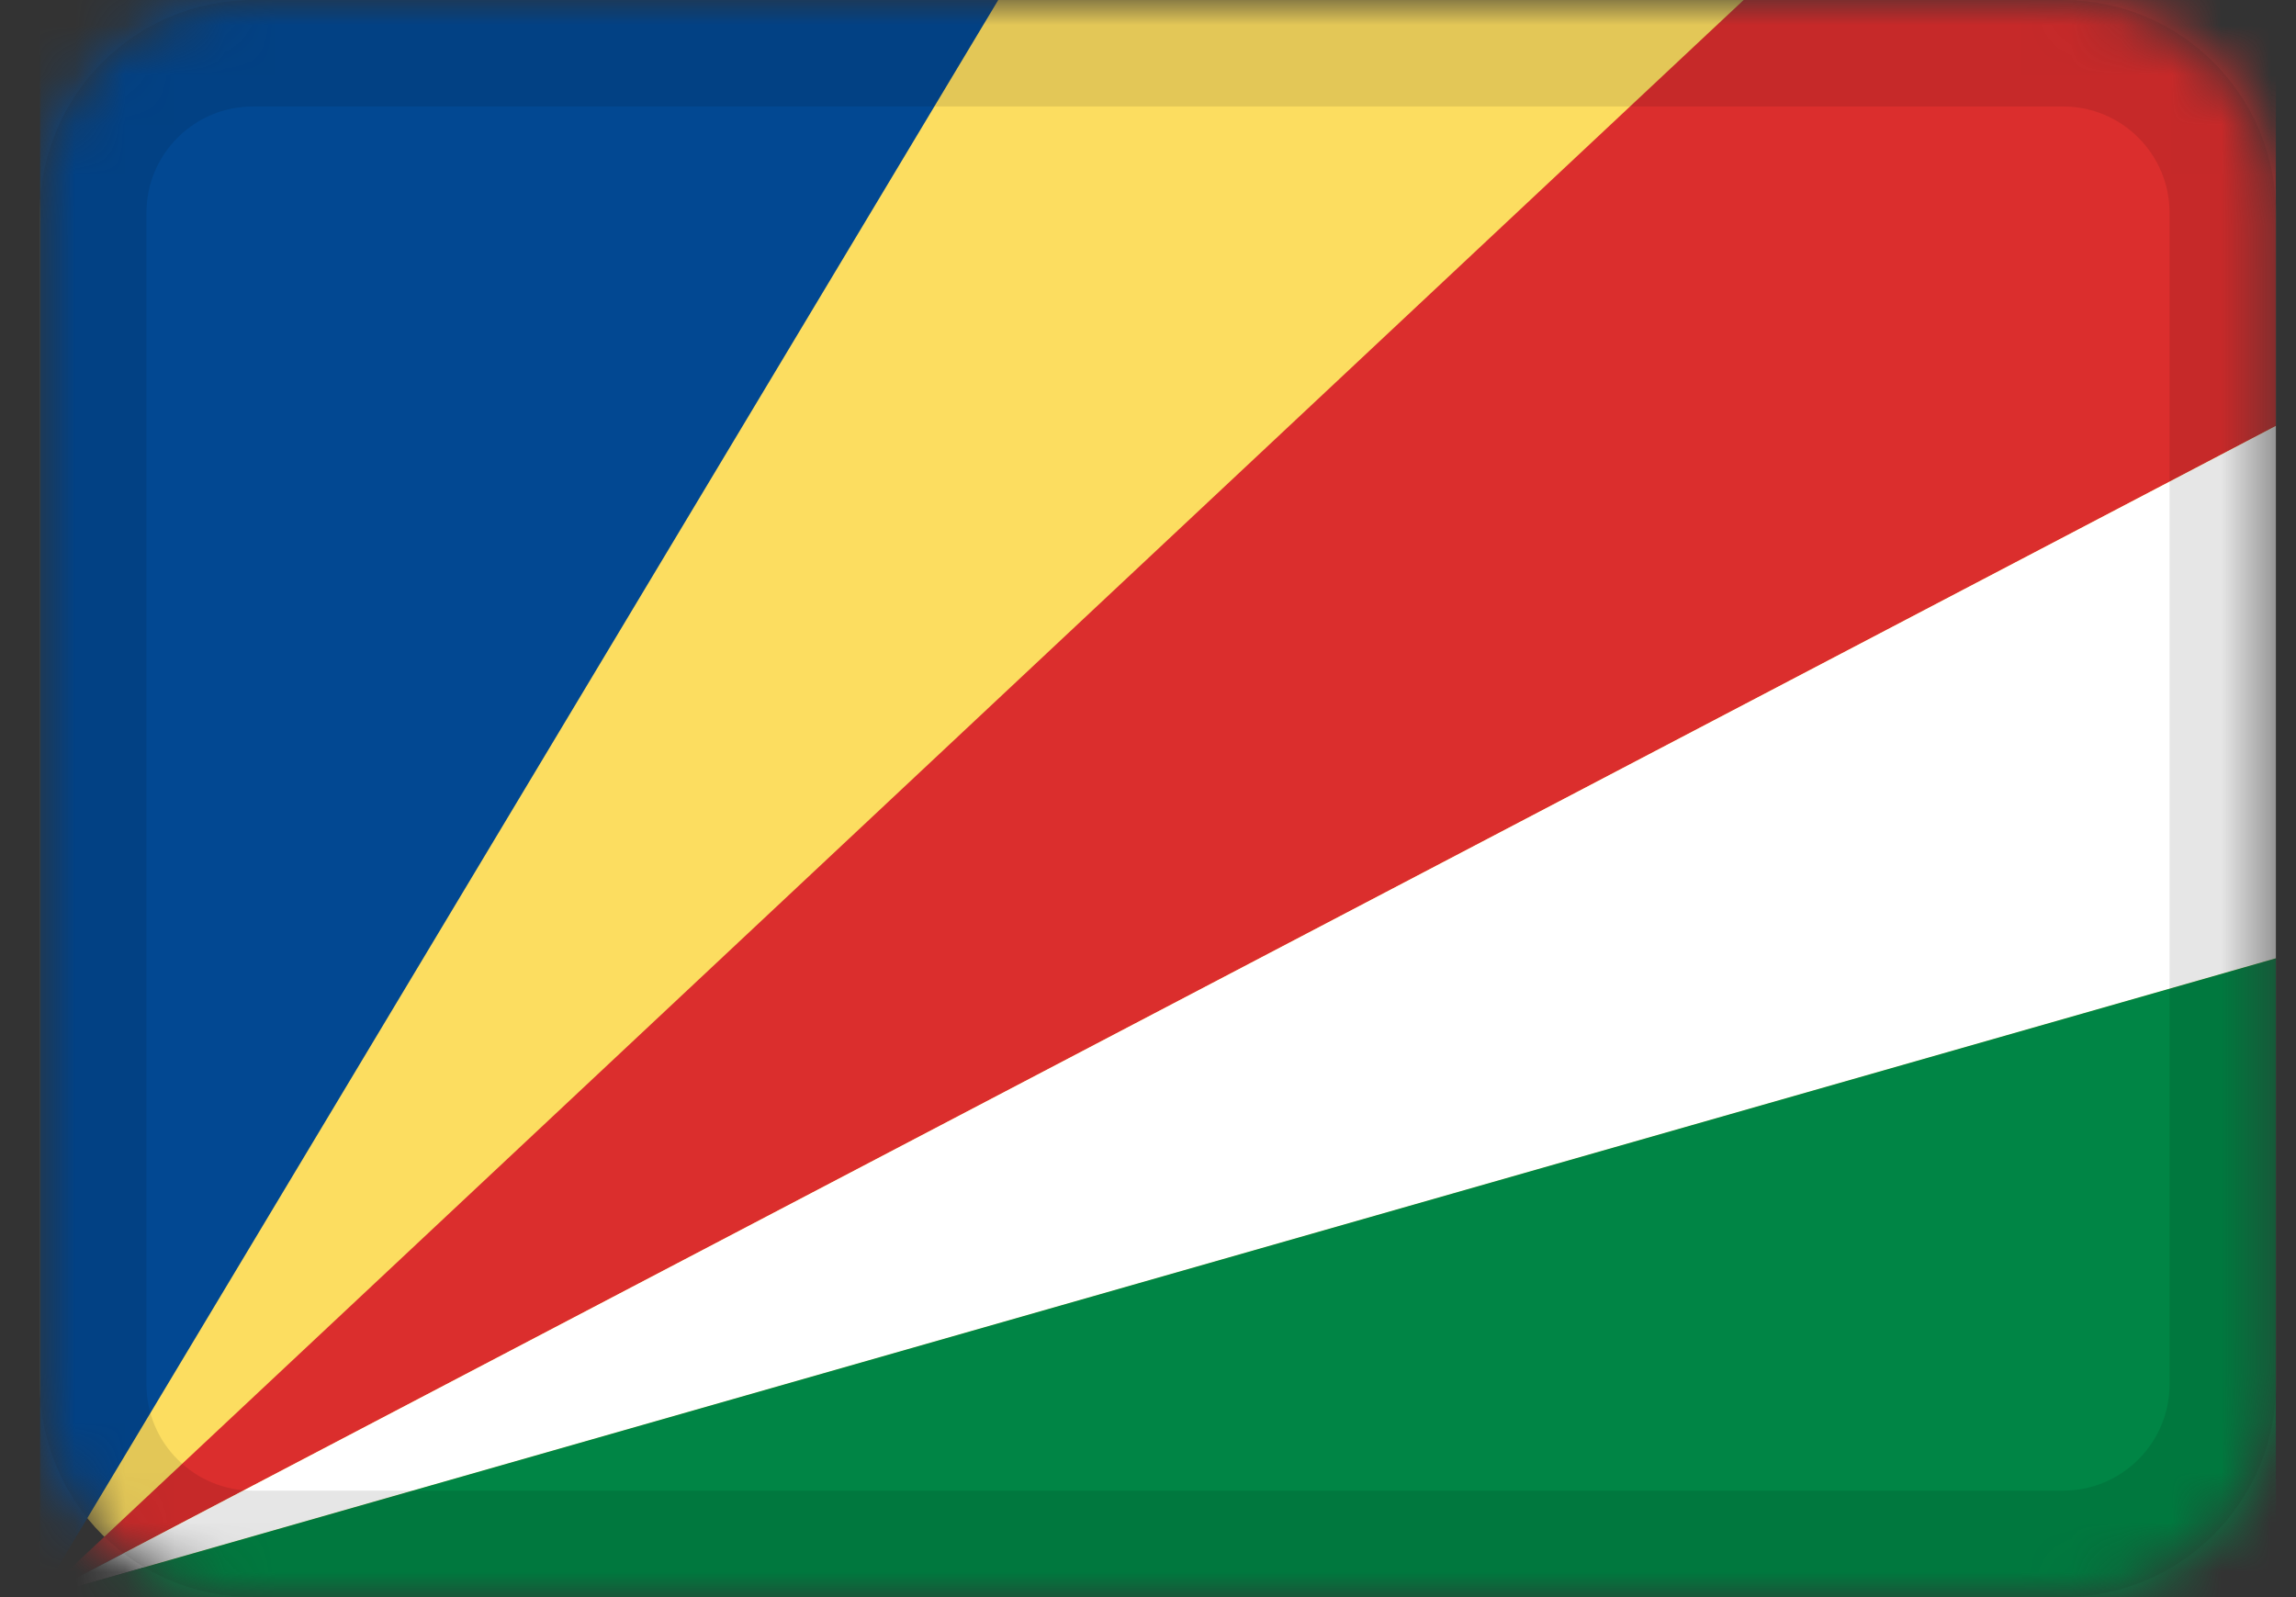 <svg width="46" height="32" viewBox="0 0 46 32" fill="none" xmlns="http://www.w3.org/2000/svg">
<rect x="0" y="0" width="46" height="32" fill="#333333" stroke="none"/>
<g clip-path="url(#clip0_3_49)">
<mask id="mask0_3_49" style="mask-type:alpha" maskUnits="userSpaceOnUse" x="0" y="0" width="46" height="32">
<path d="M41.333 0H5.067C2.71 0 0.8 1.91 0.8 4.267V27.733C0.8 30.09 2.71 32 5.067 32H41.333C43.69 32 45.6 30.09 45.6 27.733V4.267C45.6 1.91 43.69 0 41.333 0Z" fill="white"/>
</mask>
<g mask="url(#mask0_3_49)">
<path d="M41.333 0H5.067C2.71 0 0.8 1.91 0.8 4.267V27.733C0.8 30.09 2.71 32 5.067 32H41.333C43.69 32 45.6 30.09 45.6 27.733V4.267C45.6 1.91 43.69 0 41.333 0Z" fill="#FCDD60"/>
<path fill-rule="evenodd" clip-rule="evenodd" d="M0.8 32L20 0H0.8V32Z" fill="#024892"/>
<path fill-rule="evenodd" clip-rule="evenodd" d="M0.8 32L34.933 0H45.6V8.533L0.8 32Z" fill="#DB2E2D"/>
<path fill-rule="evenodd" clip-rule="evenodd" d="M0.8 32L45.6 19.2V8.533L0.8 32Z" fill="white"/>
<path fill-rule="evenodd" clip-rule="evenodd" d="M0.8 32L45.6 19.2V32H0.8Z" fill="#008545"/>
<path d="M41.333 1.067H5.067C3.299 1.067 1.867 2.499 1.867 4.267V27.733C1.867 29.501 3.299 30.933 5.067 30.933H41.333C43.101 30.933 44.533 29.501 44.533 27.733V4.267C44.533 2.499 43.101 1.067 41.333 1.067Z" stroke="black" stroke-opacity="0.1" stroke-width="2.133"/>
</g>
</g>
<defs>
<clipPath id="clip0_3_49">
<rect width="44.8" height="32" fill="white" transform="translate(0.8)"/>
</clipPath>
</defs>
</svg>
